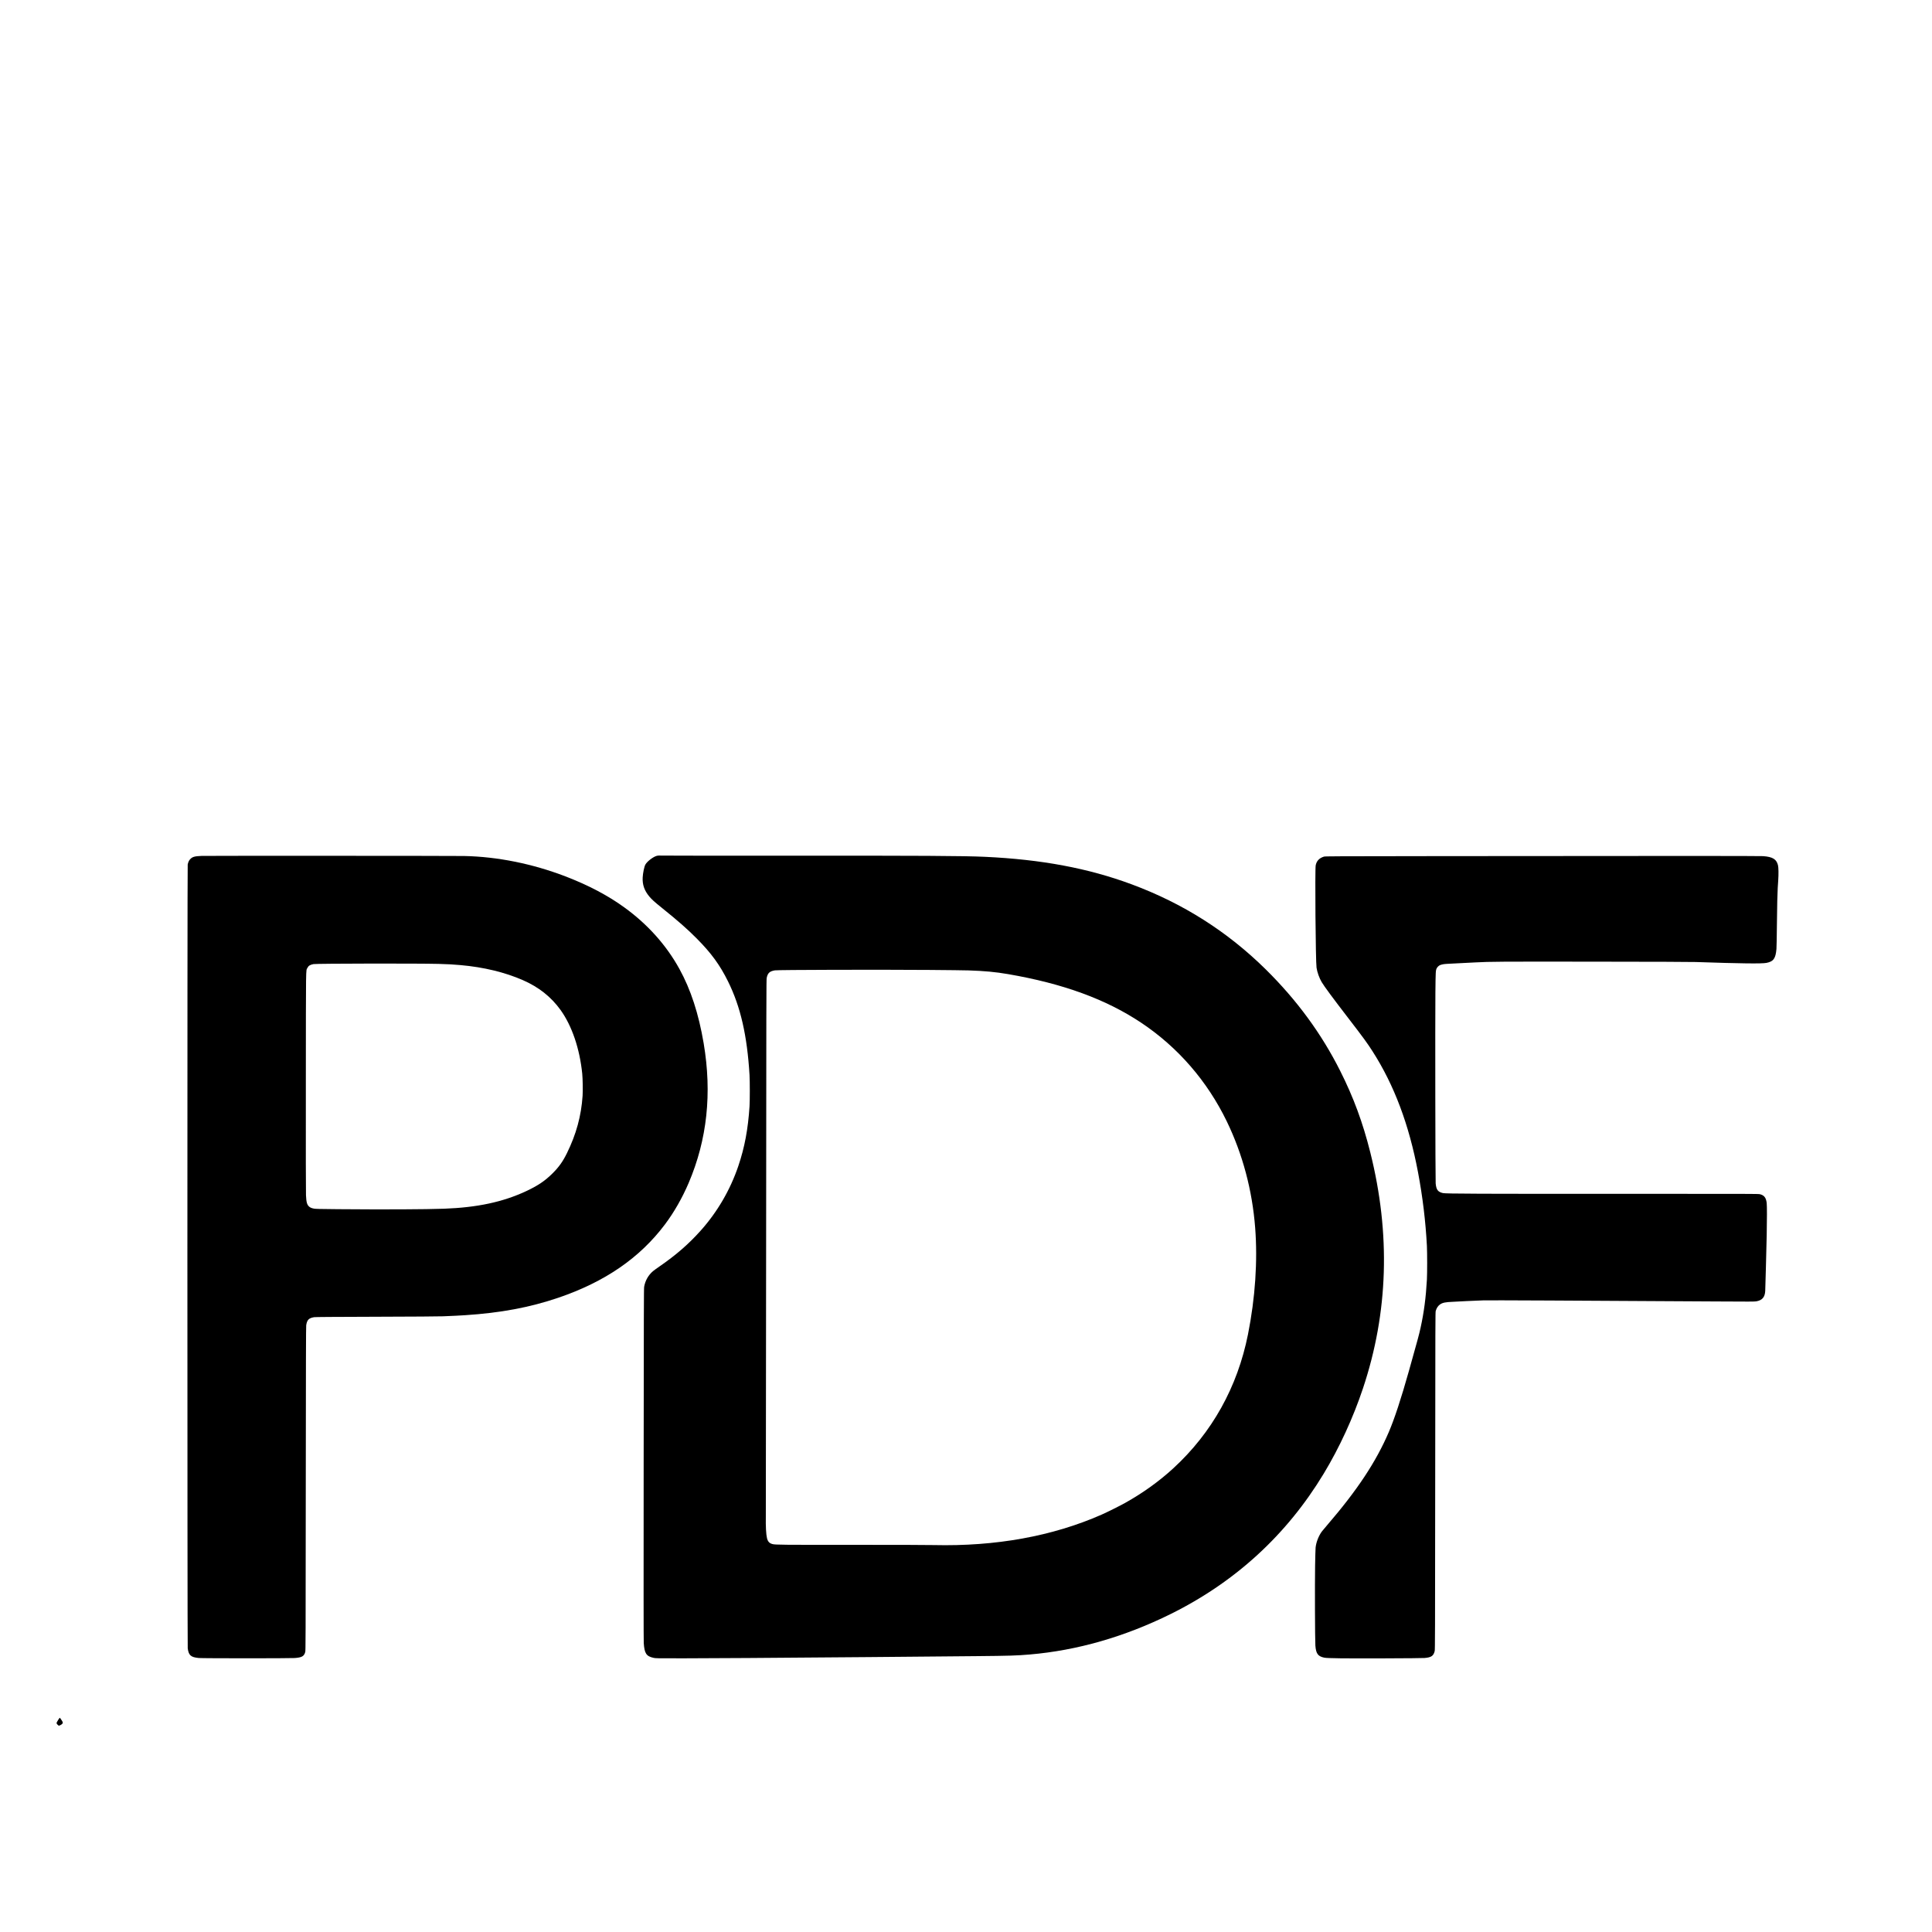 <?xml version="1.0" standalone="no"?>
<!DOCTYPE svg PUBLIC "-//W3C//DTD SVG 20010904//EN"
 "http://www.w3.org/TR/2001/REC-SVG-20010904/DTD/svg10.dtd">
<svg version="1.0" xmlns="http://www.w3.org/2000/svg"
 width="8334pt" height="8334pt" viewBox="0 0 8334 8334"
 preserveAspectRatio="xMidYMid meet">

<g transform="translate(0,8334) scale(0.1,-0.1)"
fill="#000000" stroke="none">
<path d="M28342 46425 c-155 -35 -428 -242 -504 -382 -49 -89 -104 -358 -115
-553 -16 -312 72 -565 286 -822 112 -133 213 -225 531 -481 728 -587 1093
-907 1510 -1326 628 -631 1003 -1144 1355 -1856 540 -1092 824 -2329 927
-4035 16 -265 16 -1108 0 -1355 -64 -983 -211 -1768 -482 -2569 -349 -1032
-905 -1987 -1630 -2796 -515 -575 -1055 -1045 -1771 -1539 -114 -78 -239 -169
-278 -202 -203 -171 -338 -408 -385 -679 -13 -74 -15 -1034 -21 -7640 -5
-5338 -3 -7604 4 -7722 29 -449 109 -572 419 -641 97 -22 100 -22 1317 -21
671 1 1906 7 2745 13 4723 35 5932 44 9880 81 1427 13 1728 23 2290 71 2044
174 4087 761 6075 1744 2790 1381 5010 3416 6607 6060 678 1122 1269 2407
1693 3680 1090 3268 1195 6660 314 10176 -320 1280 -723 2372 -1295 3509 -807
1607 -1871 3058 -3210 4380 -1657 1635 -3572 2850 -5784 3672 -1875 696 -3890
1074 -6335 1188 -907 42 -2722 52 -8760 49 -2783 -2 -5118 0 -5190 4 -98 5
-146 3 -193 -8z m11773 -4925 c743 -5 1492 -15 1665 -20 696 -23 1156 -66
1705 -160 2372 -408 4225 -1085 5745 -2099 1584 -1057 2848 -2516 3691 -4256
683 -1413 1099 -2971 1223 -4590 110 -1428 3 -3024 -310 -4595 -453 -2274
-1551 -4244 -3224 -5780 -608 -558 -1314 -1065 -2080 -1493 -232 -129 -765
-395 -1010 -503 -2116 -932 -4567 -1376 -7244 -1313 -284 7 -1581 11 -3506 10
-3055 -2 -3327 1 -3445 32 -137 37 -201 105 -239 253 -40 159 -59 512 -51 954
3 190 9 5473 13 11740 7 10631 9 11400 25 11476 44 212 125 287 352 326 136
23 4442 35 6690 18z"/>
<path d="M8697 46419 c-306 -12 -403 -40 -500 -149 -48 -53 -80 -124 -100
-220 -19 -87 -17 -33677 1 -33815 41 -302 136 -384 480 -416 167 -16 3916 -16
4132 -1 314 23 407 76 457 261 17 63 18 401 23 7041 5 5484 9 6992 19 7054 36
232 111 308 341 347 46 8 841 14 2675 19 1597 5 2715 12 2880 19 443 18 707
31 950 47 1548 101 2798 335 4030 754 2011 685 3513 1718 4598 3162 394 524
750 1148 1025 1793 796 1868 1010 3863 646 6020 -215 1273 -558 2324 -1047
3210 -567 1028 -1368 1922 -2372 2650 -717 520 -1556 962 -2550 1343 -1420
545 -2932 848 -4365 877 -427 9 -11106 12 -11323 4z m10218 -4658 c420 -12
634 -23 950 -52 1002 -89 1911 -309 2690 -649 683 -298 1217 -721 1623 -1284
494 -686 828 -1670 938 -2756 21 -214 29 -732 15 -950 -58 -866 -274 -1658
-676 -2475 -177 -360 -343 -594 -615 -865 -328 -328 -640 -538 -1155 -778
-997 -464 -2101 -699 -3525 -752 -803 -29 -2569 -37 -4585 -20 -801 7 -963 11
-1031 24 -100 19 -160 44 -208 86 -93 82 -123 189 -137 495 -6 144 -9 1841 -6
4890 4 5169 -2 4772 67 4911 46 95 110 135 261 166 125 25 4541 32 5394 9z"/>
<path d="M61960 46410 c-4479 -5 -4799 -6 -4850 -22 -201 -63 -315 -182 -355
-373 -36 -170 -4 -4151 36 -4417 28 -196 121 -453 224 -626 110 -185 486 -693
1166 -1577 622 -808 802 -1054 1026 -1405 934 -1458 1576 -3167 1962 -5220
201 -1070 327 -2114 383 -3175 15 -298 15 -1179 0 -1455 -44 -781 -129 -1423
-273 -2075 -66 -302 -119 -497 -505 -1869 -340 -1206 -619 -2053 -864 -2626
-552 -1289 -1361 -2511 -2665 -4025 -100 -116 -200 -235 -222 -265 -139 -186
-247 -462 -272 -695 -6 -49 -15 -403 -22 -785 -13 -793 -5 -3219 12 -3444 26
-350 112 -466 384 -522 134 -28 855 -36 2575 -30 981 3 1682 10 1753 16 289
25 383 89 435 299 15 61 17 619 22 7341 5 6994 6 7277 23 7334 40 129 100 218
189 280 109 74 233 99 553 111 88 3 356 17 595 31 239 13 566 27 725 31 342 7
3796 -9 10010 -47 1474 -9 1680 -9 1756 5 254 44 371 180 385 449 7 143 52
1837 64 2421 13 624 13 1255 0 1366 -27 234 -108 340 -294 385 -67 17 -399 18
-5881 16 -6211 -2 -7670 4 -7790 32 -221 51 -289 142 -315 419 -14 152 -24
7093 -12 8222 10 947 11 967 60 1061 27 53 87 109 142 133 25 11 82 26 127 35
80 15 145 19 803 51 173 9 438 22 589 30 655 35 1009 37 5116 32 2715 -3 4171
-8 4395 -15 1966 -67 2844 -77 3047 -38 305 59 397 188 433 601 6 66 15 543
20 1060 9 840 20 1330 35 1570 3 44 12 188 21 320 19 280 15 564 -10 663 -66
261 -229 361 -641 391 -145 11 -4371 11 -14095 1z"/>
<path d="M2518 9162 c-56 -86 -78 -130 -78 -158 0 -21 79 -104 99 -104 29 1
105 40 139 73 46 44 42 71 -24 169 -31 46 -61 88 -67 95 -9 9 -25 -8 -69 -75z"/>
</g>
</svg>
